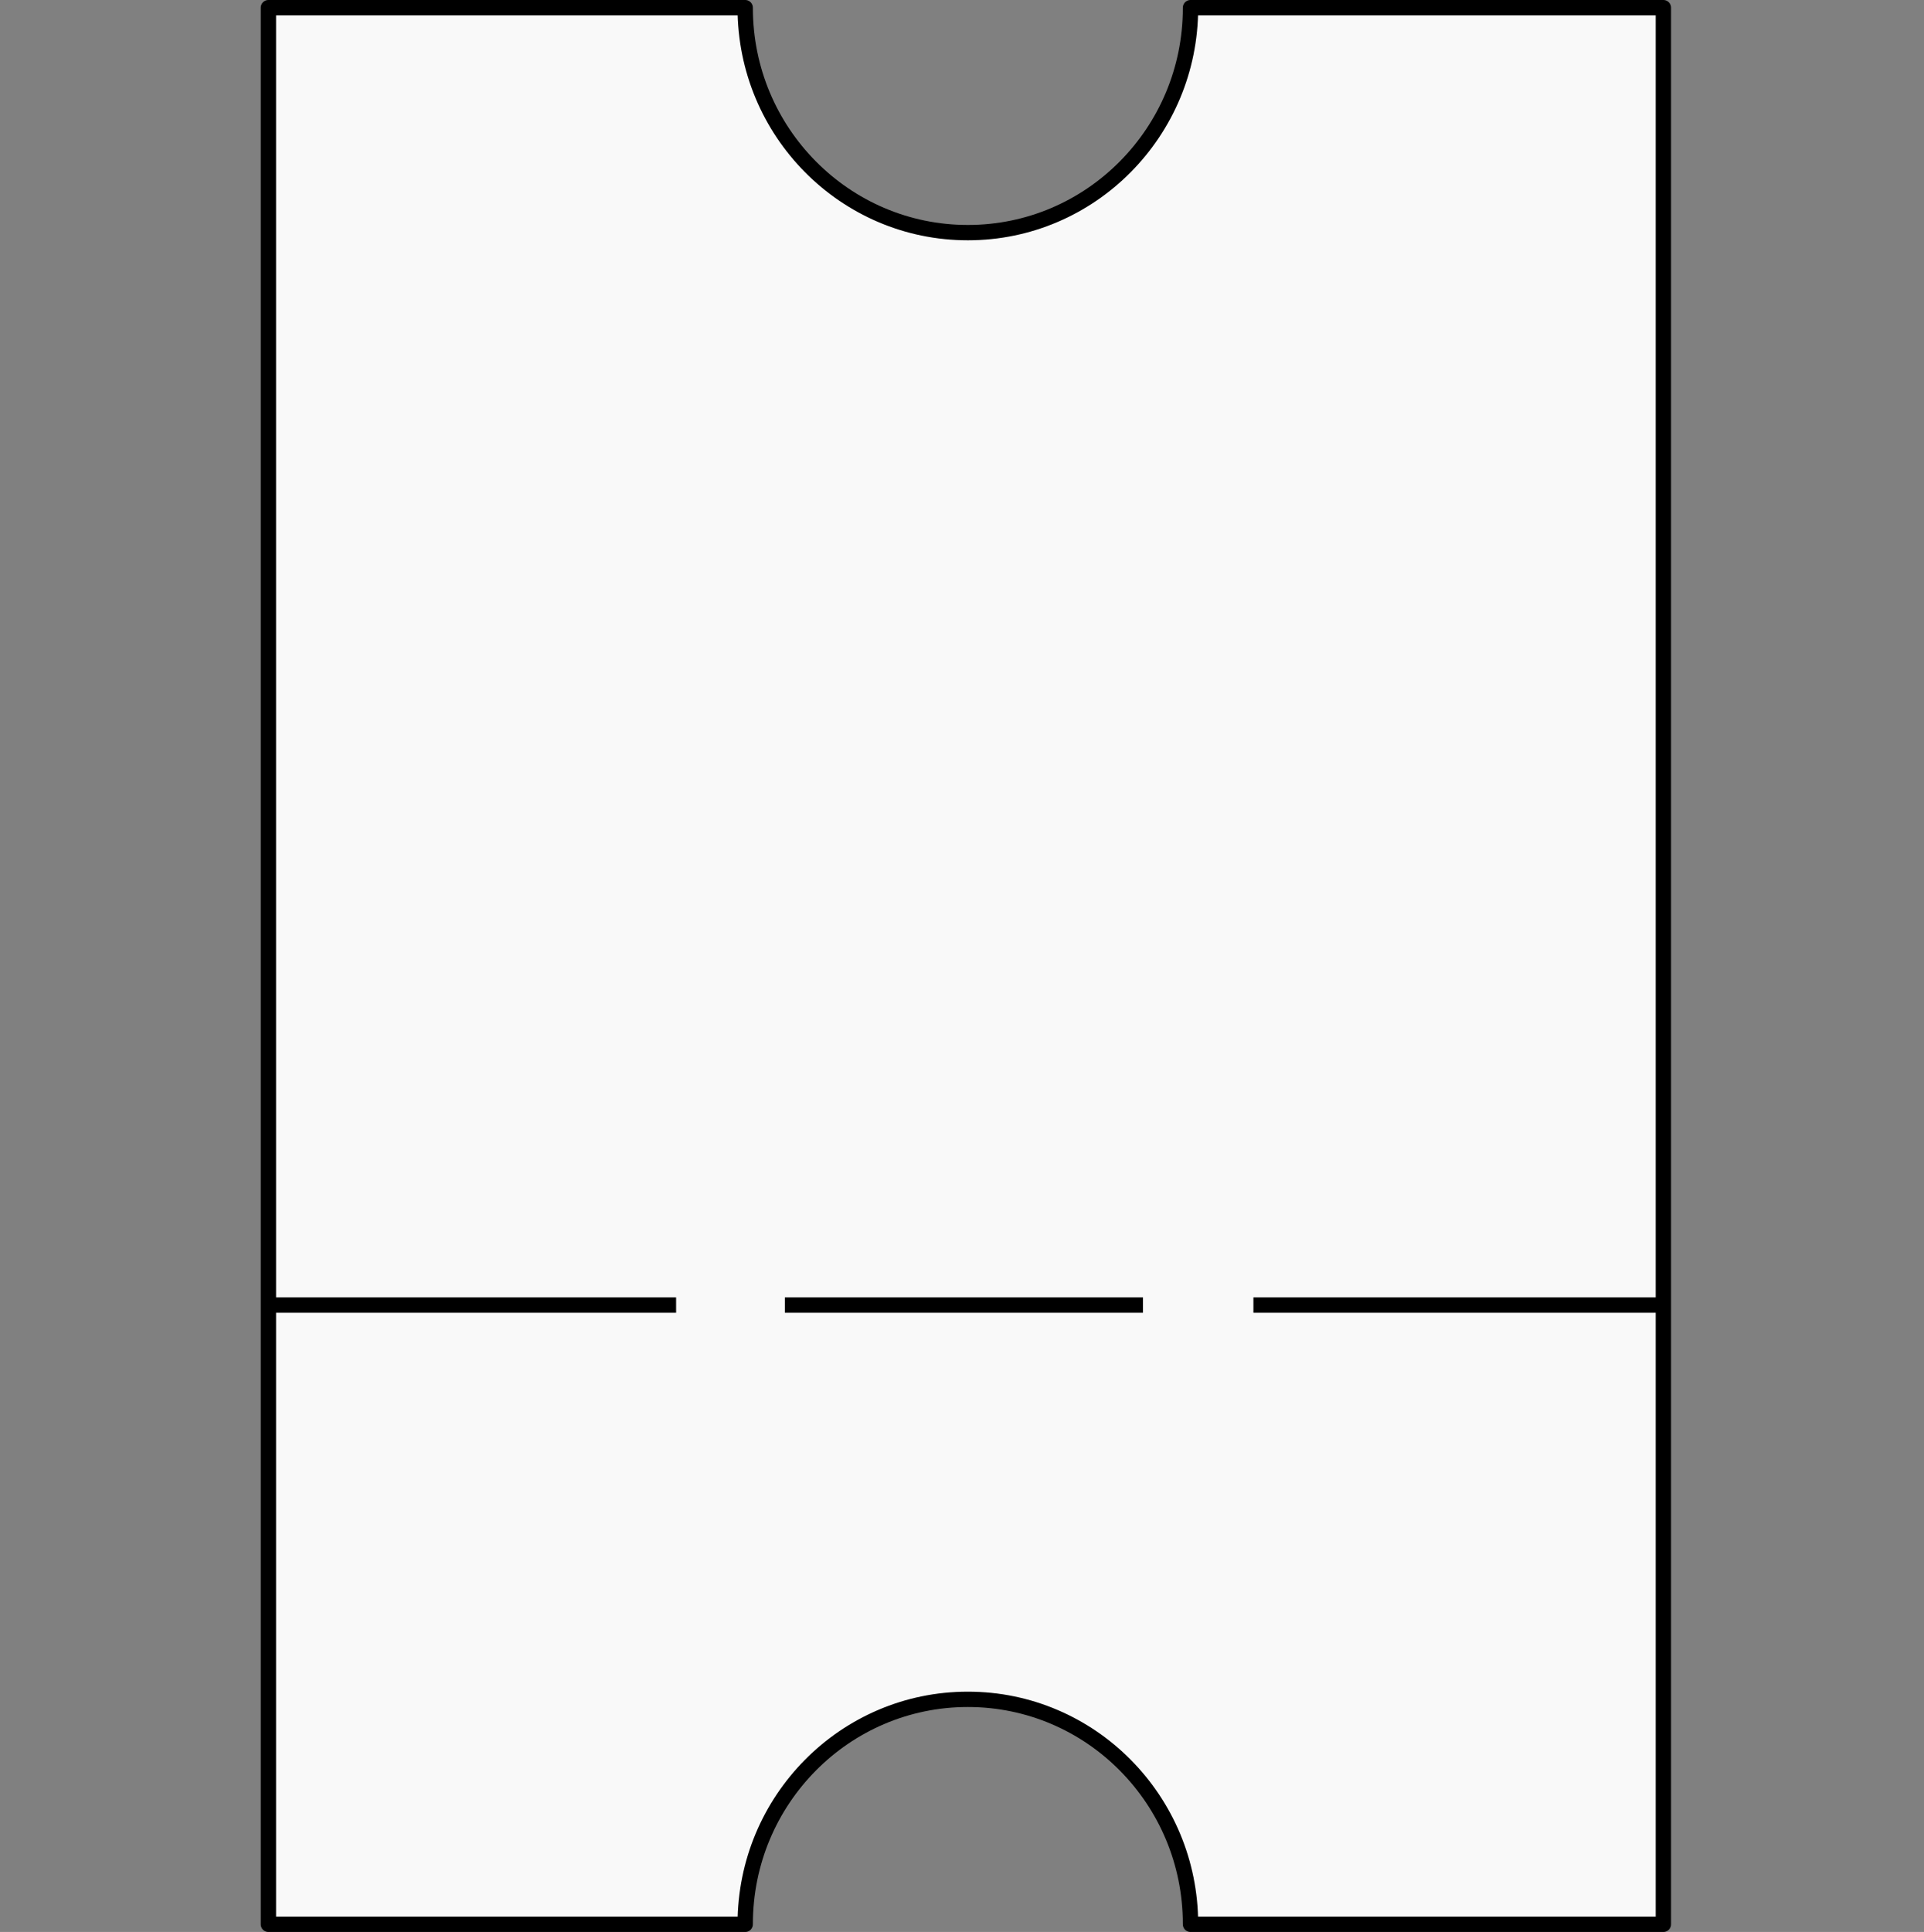 <svg width="251" height="252" viewBox="0 0 251 252" fill="none" xmlns="http://www.w3.org/2000/svg">
<rect x="0" y="0" width="251" height="252" fill="#808080" stroke="none"/>
<path d="M155.31 1.029C155.31 17.218 142.306 30.343 126.264 30.343C110.223 30.343 97.219 17.218 97.219 1.029C97.219 1.019 97.219 1.01 97.219 1H35.014V251H97.219C97.219 250.99 97.219 250.98 97.219 250.97C97.219 234.78 110.223 221.656 126.264 221.656C142.306 221.656 155.31 234.78 155.31 250.97C155.31 250.98 155.31 250.99 155.31 251H217V1H155.31C155.31 1.01 155.31 1.019 155.31 1.029Z" fill="#F9F9F9"/>
<path d="M34.5 170.228H88.202M163.516 170.228H217M102.392 170.228H149.108M126.264 30.343C142.306 30.343 155.31 17.218 155.31 1.029C155.31 1.019 155.31 1.01 155.31 1H217V251H155.31C155.31 250.99 155.31 250.98 155.31 250.97C155.31 234.78 142.306 221.656 126.264 221.656C110.223 221.656 97.219 234.78 97.219 250.97C97.219 250.98 97.219 250.99 97.219 251H35.014V1H97.219C97.219 1.01 97.219 1.019 97.219 1.029C97.219 17.218 110.223 30.343 126.264 30.343Z" stroke="black" stroke-width="2" stroke-linejoin="round"/>
</svg>
